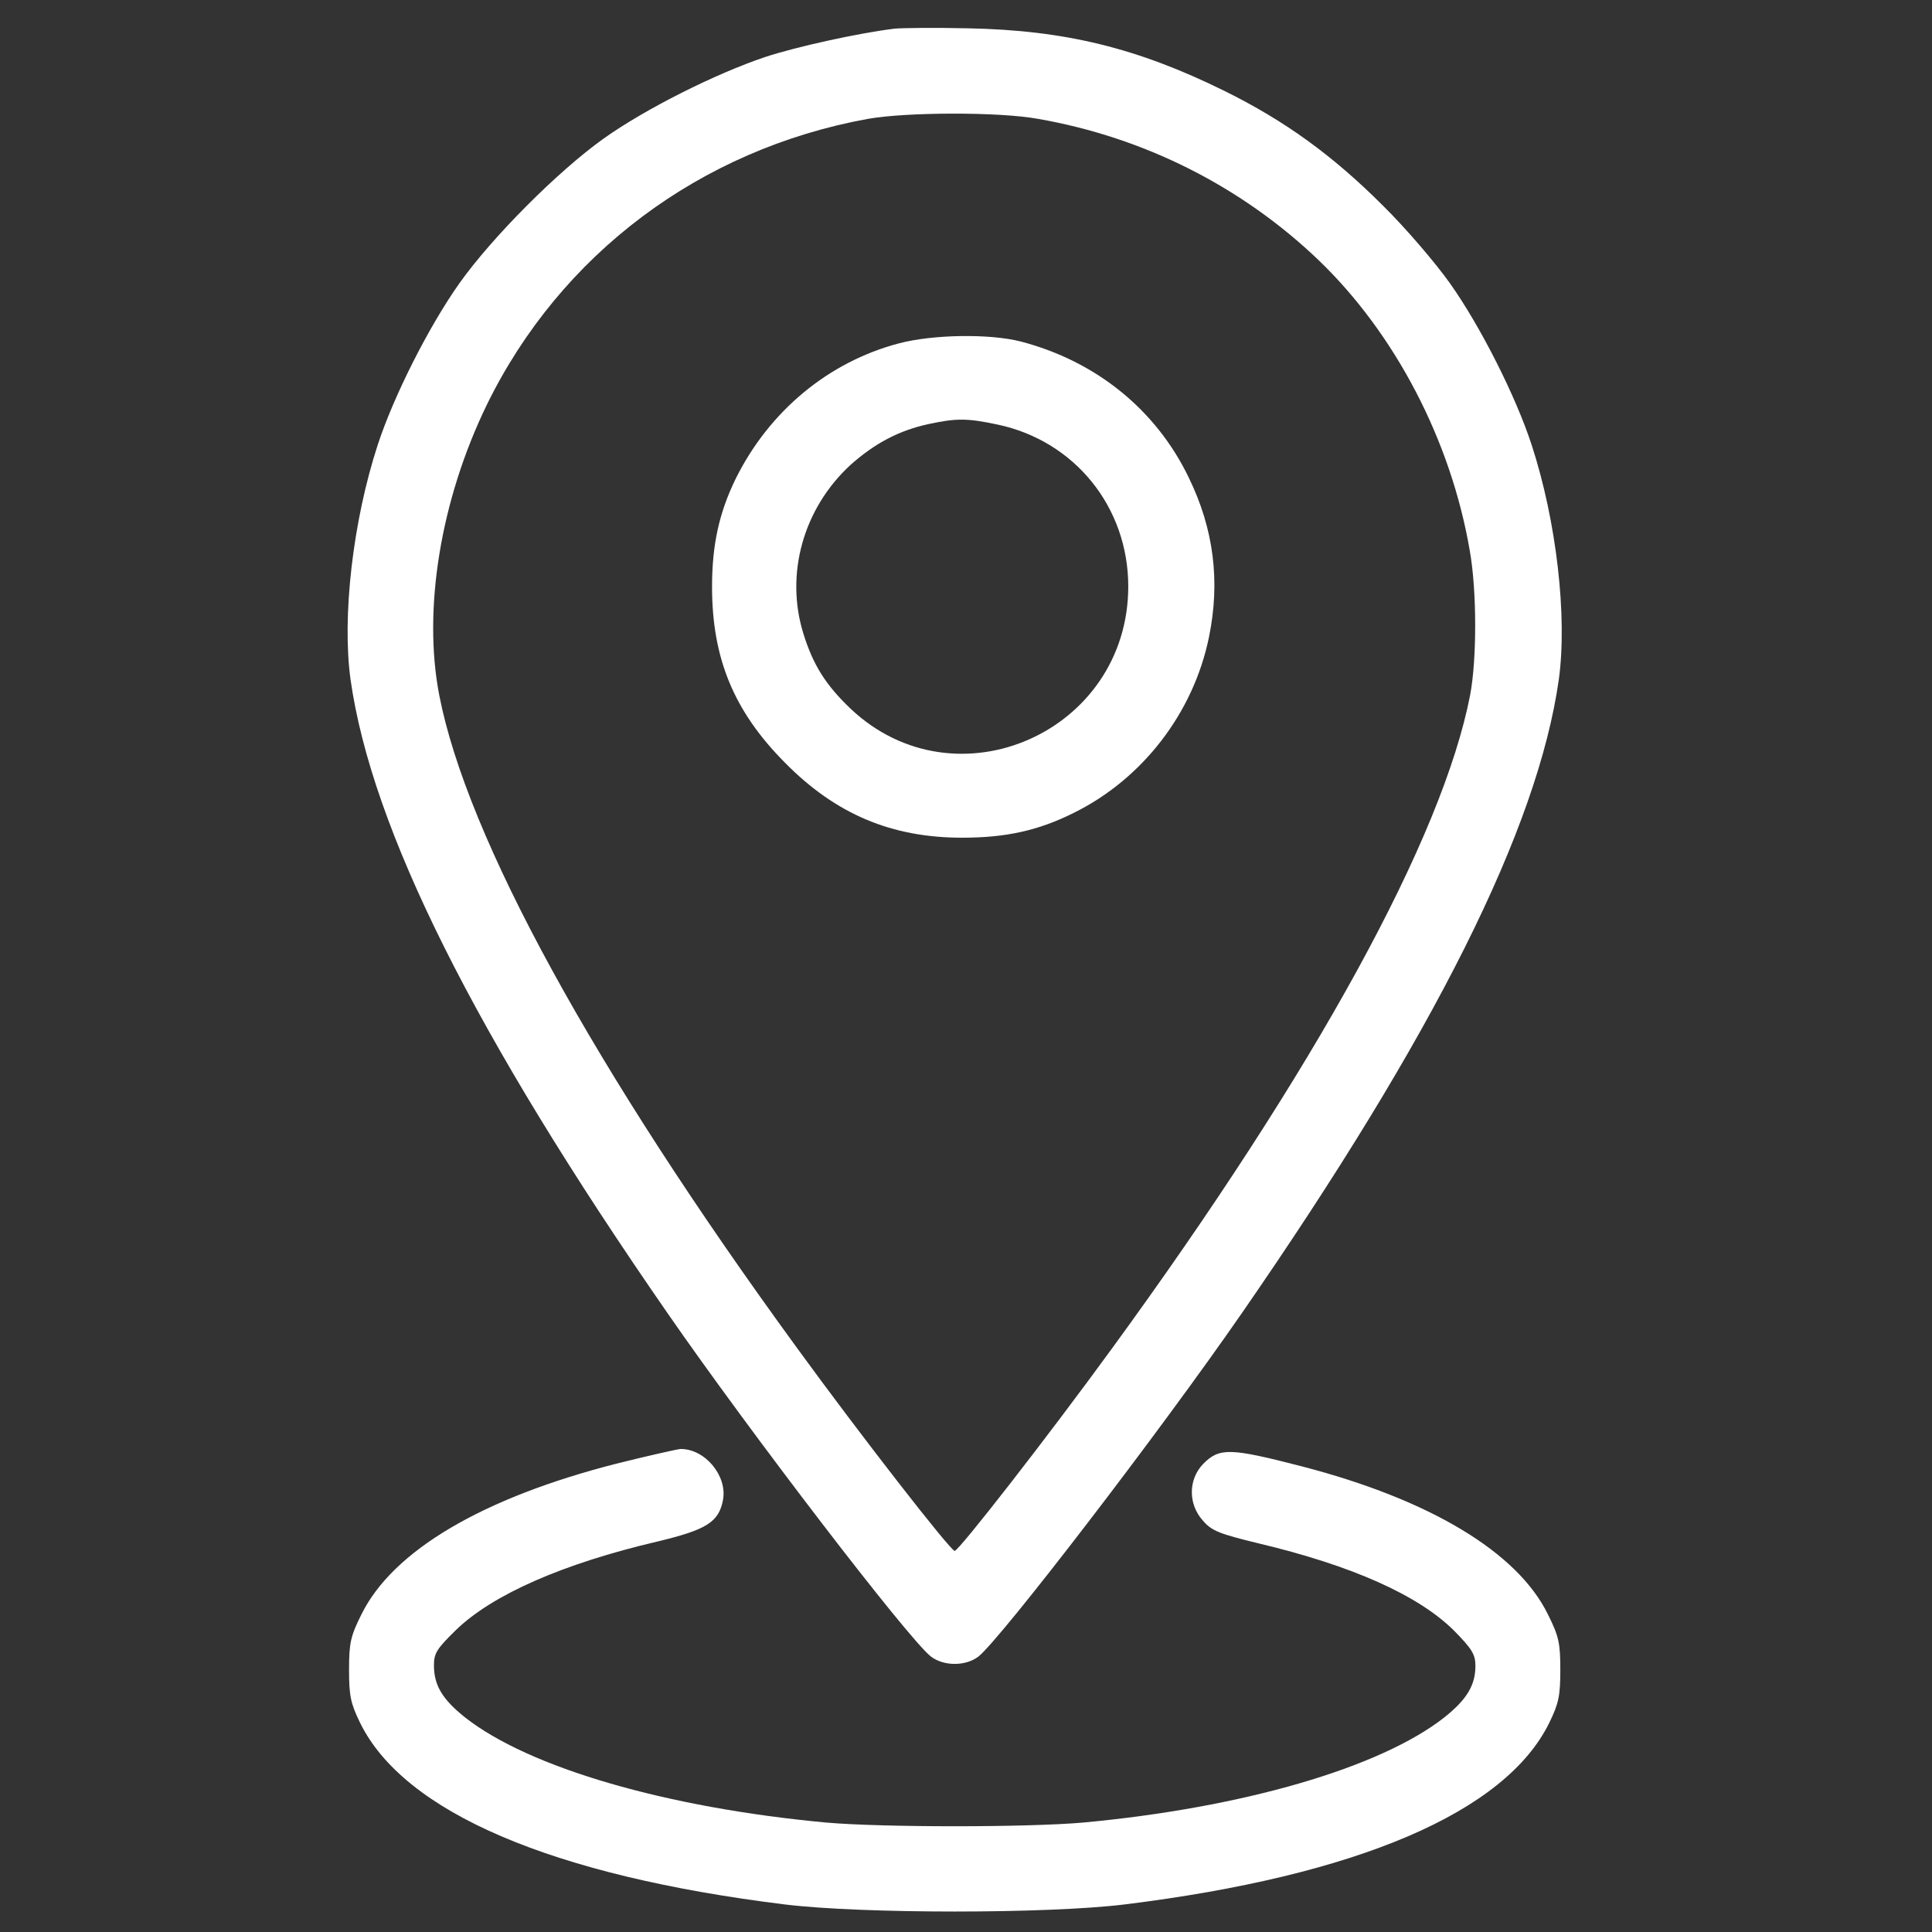 <?xml version="1.0" standalone="no"?>
<!DOCTYPE svg PUBLIC "-//W3C//DTD SVG 20010904//EN"
 "http://www.w3.org/TR/2001/REC-SVG-20010904/DTD/svg10.dtd">
<svg version="1.0" xmlns="http://www.w3.org/2000/svg"
 width="512pt" height="512pt" viewBox="0 0 512 512"
 preserveAspectRatio="xMidYMid meet">

<rect x="0" y="0" width="512" height="512" fill="#333333" stroke="none"/>

<g transform="translate(0,512) scale(0.1,-0.1)"
fill="#ffffff" stroke="none">
<path d="M2370 5044 c-97 -12 -260 -48 -342 -75 -131 -44 -317 -137 -428 -216
-122 -87 -296 -262 -382 -383 -81 -114 -175 -300 -217 -429 -66 -202 -95 -456
-72 -622 56 -395 328 -940 840 -1679 218 -315 637 -862 698 -910 34 -26 92
-26 126 0 60 48 478 592 698 910 510 737 784 1284 840 1679 23 166 -6 420 -72
622 -42 129 -136 315 -217 429 -37 52 -116 145 -177 205 -133 133 -260 225
-420 304 -231 114 -423 161 -680 166 -88 2 -176 1 -195 -1z m381 -239 c281
-49 539 -179 743 -374 203 -195 351 -478 401 -770 19 -106 19 -288 1 -383 -73
-377 -409 -991 -948 -1730 -171 -235 -407 -538 -418 -538 -11 0 -247 303 -418
538 -539 739 -875 1353 -948 1730 -44 228 4 518 126 769 195 399 565 677 1010
758 102 18 347 19 451 0z"/>
<path d="M2382 4210 c-186 -49 -343 -179 -432 -358 -44 -90 -63 -175 -63 -287
0 -190 58 -330 193 -466 135 -137 283 -199 470 -199 116 0 202 19 296 66 182
90 317 265 358 466 30 147 13 286 -54 423 -87 180 -246 308 -445 360 -82 21
-232 19 -323 -5z m261 -215 c205 -43 347 -219 347 -429 0 -386 -457 -588 -736
-324 -65 62 -99 115 -125 199 -49 158 0 332 125 447 64 57 128 91 206 108 74
16 103 16 183 -1z"/>
<path d="M1633 1241 c-356 -91 -592 -231 -675 -399 -29 -58 -33 -76 -33 -147
0 -68 4 -89 29 -140 116 -238 510 -406 1126 -482 204 -25 696 -25 900 0 616
76 1010 244 1126 482 25 51 29 72 29 140 0 71 -4 89 -33 147 -81 165 -313 304
-652 392 -190 49 -218 50 -261 7 -40 -41 -41 -107 -1 -151 23 -27 44 -35 147
-60 248 -59 423 -137 518 -231 48 -49 57 -63 57 -94 0 -51 -23 -89 -82 -136
-170 -134 -536 -240 -958 -279 -148 -13 -532 -13 -680 0 -422 39 -788 145
-958 279 -60 48 -82 85 -82 138 0 32 8 44 58 93 97 94 283 176 535 235 129 31
162 51 173 110 12 64 -48 136 -113 135 -10 -1 -86 -18 -170 -39z"/>
</g>
</svg>
